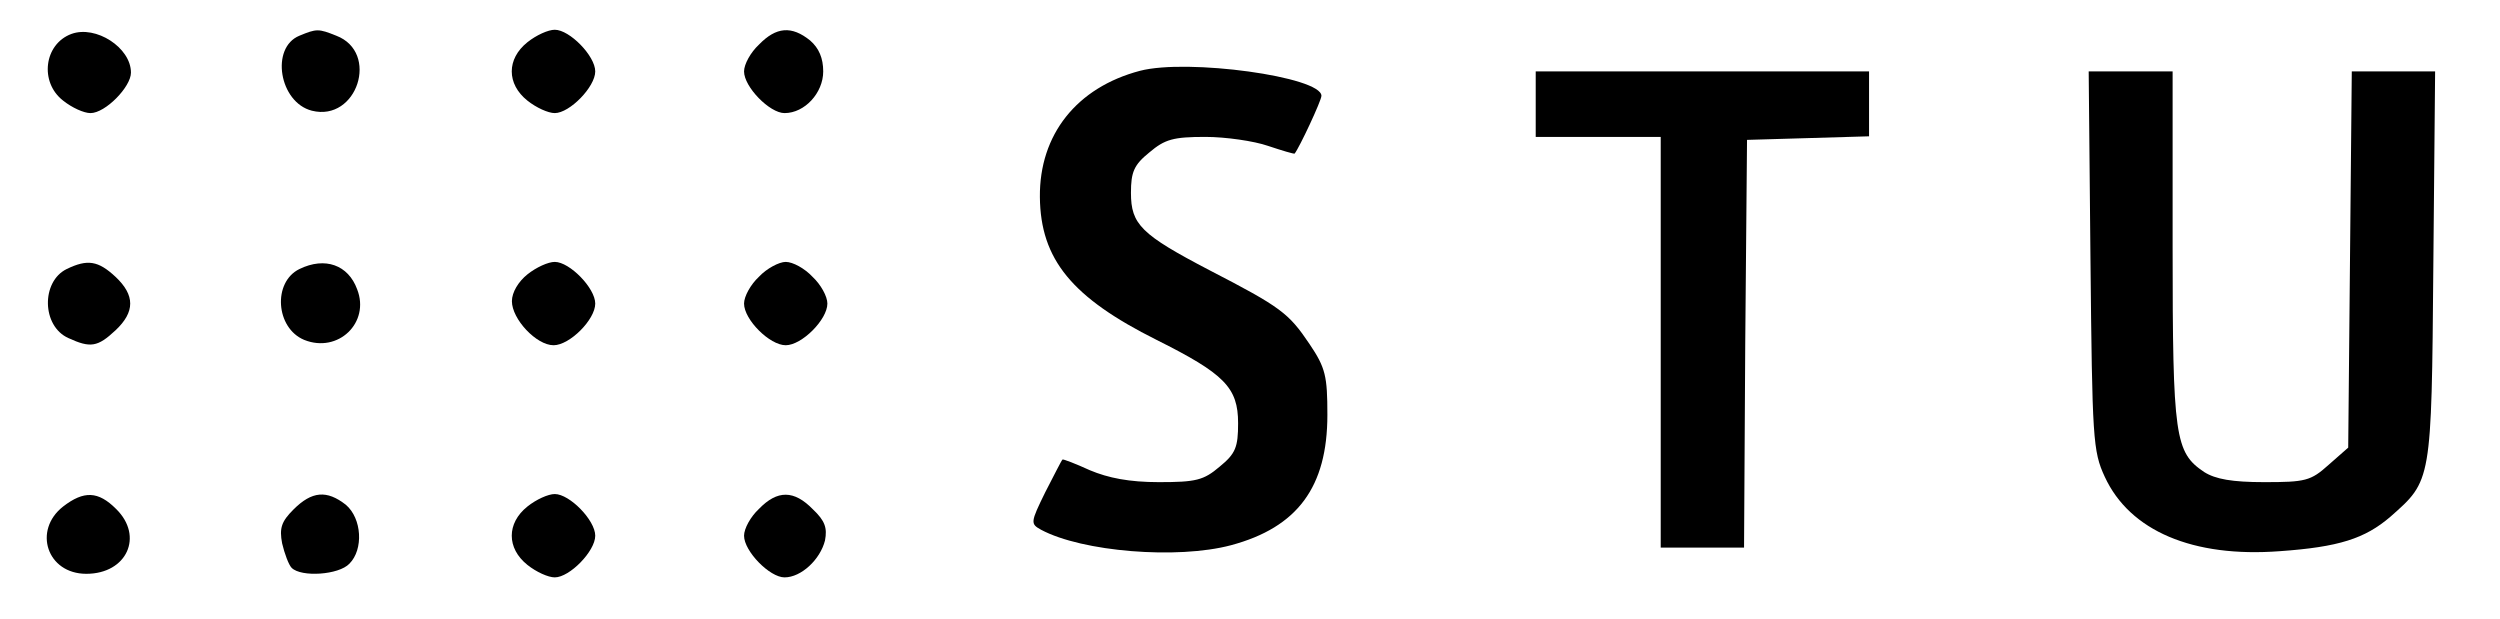 <?xml version="1.0" standalone="no"?>
<!DOCTYPE svg PUBLIC "-//W3C//DTD SVG 20010904//EN"
 "http://www.w3.org/TR/2001/REC-SVG-20010904/DTD/svg10.dtd">
<svg version="1.0" xmlns="http://www.w3.org/2000/svg"
 width="420pt" height="104pt" viewBox="0 0 420 104"
 preserveAspectRatio="xMidYMid meet">

<g transform="translate(0,104) scale(0.1,-0.1)"
fill="#000000" stroke="none">
<path d="M120 983 c-46 -17 -54 -81 -14 -112 15 -12 35 -21 46 -21 25 0 68 44
68 68 0 42 -59 80 -100 65z"/>
<path d="M503 980 c-49 -20 -34 -112 21 -126 76 -19 114 98 41 126 -30 12 -33
12 -62 0z"/>
<path d="M886 969 c-35 -28 -35 -70 0 -98 15 -12 35 -21 46 -21 25 0 68 44 68
70 0 26 -43 70 -68 70 -11 0 -31 -9 -46 -21z"/>
<path d="M1275 965 c-14 -13 -25 -33 -25 -45 0 -26 43 -70 68 -70 34 0 65 34
65 70 0 22 -7 39 -22 52 -31 25 -57 23 -86 -7z"/>
<path d="M1915 921 c-106 -28 -169 -107 -168 -212 1 -105 54 -169 196 -240
114 -57 137 -80 137 -140 0 -40 -4 -51 -31 -73 -27 -23 -40 -26 -102 -26 -50
0 -85 7 -116 20 -24 11 -45 19 -46 18 -2 -2 -14 -26 -29 -55 -25 -51 -25 -53
-7 -63 69 -37 229 -50 319 -26 112 30 162 98 162 219 0 65 -3 79 -30 119 -35
52 -48 62 -168 124 -115 60 -132 77 -132 130 0 35 5 47 31 68 26 22 40 26 94
26 34 0 82 -7 105 -15 24 -8 44 -14 45 -13 8 10 45 89 45 97 0 32 -225 63
-305 42z"/>
<path d="M2580 865 l0 -55 105 0 105 0 0 -345 0 -345 70 0 70 0 2 343 3 342
103 3 102 3 0 54 0 55 -280 0 -280 0 0 -55z"/>
<path d="M3512 603 c3 -300 4 -321 24 -364 42 -91 148 -136 294 -125 99 7 143
21 186 58 69 61 69 57 72 421 l3 327 -70 0 -70 0 -3 -316 -3 -316 -33 -29
c-30 -27 -39 -29 -108 -29 -54 0 -82 5 -101 17 -49 33 -53 58 -53 378 l0 295
-71 0 -70 0 3 -317z"/>
<path d="M112 588 c-43 -21 -42 -96 3 -116 37 -17 49 -15 79 13 33 31 33 59 0
90 -29 27 -47 30 -82 13z"/>
<path d="M503 588 c-45 -22 -40 -99 8 -119 57 -23 111 29 89 85 -15 41 -54 55
-97 34z"/>
<path d="M886 579 c-15 -12 -26 -30 -26 -45 0 -30 41 -74 70 -74 27 0 70 43
70 70 0 26 -43 70 -68 70 -11 0 -31 -9 -46 -21z"/>
<path d="M1275 575 c-14 -13 -25 -33 -25 -45 0 -27 43 -70 70 -70 27 0 70 43
70 70 0 12 -11 32 -25 45 -13 14 -33 25 -45 25 -11 0 -32 -11 -45 -25z"/>
<path d="M106 189 c-51 -40 -27 -113 39 -113 68 0 97 63 50 109 -30 30 -54 31
-89 4z"/>
<path d="M493 184 c-20 -20 -24 -31 -19 -57 4 -17 11 -36 16 -41 16 -16 79
-12 97 7 24 24 21 76 -6 99 -32 25 -57 23 -88 -8z"/>
<path d="M886 189 c-35 -28 -35 -70 0 -98 15 -12 35 -21 46 -21 25 0 68 44 68
70 0 26 -43 70 -68 70 -11 0 -31 -9 -46 -21z"/>
<path d="M1275 185 c-14 -13 -25 -33 -25 -45 0 -26 43 -70 68 -70 28 0 60 30
68 62 4 21 0 33 -20 52 -32 33 -60 33 -91 1z"/>
</g>
</svg>
